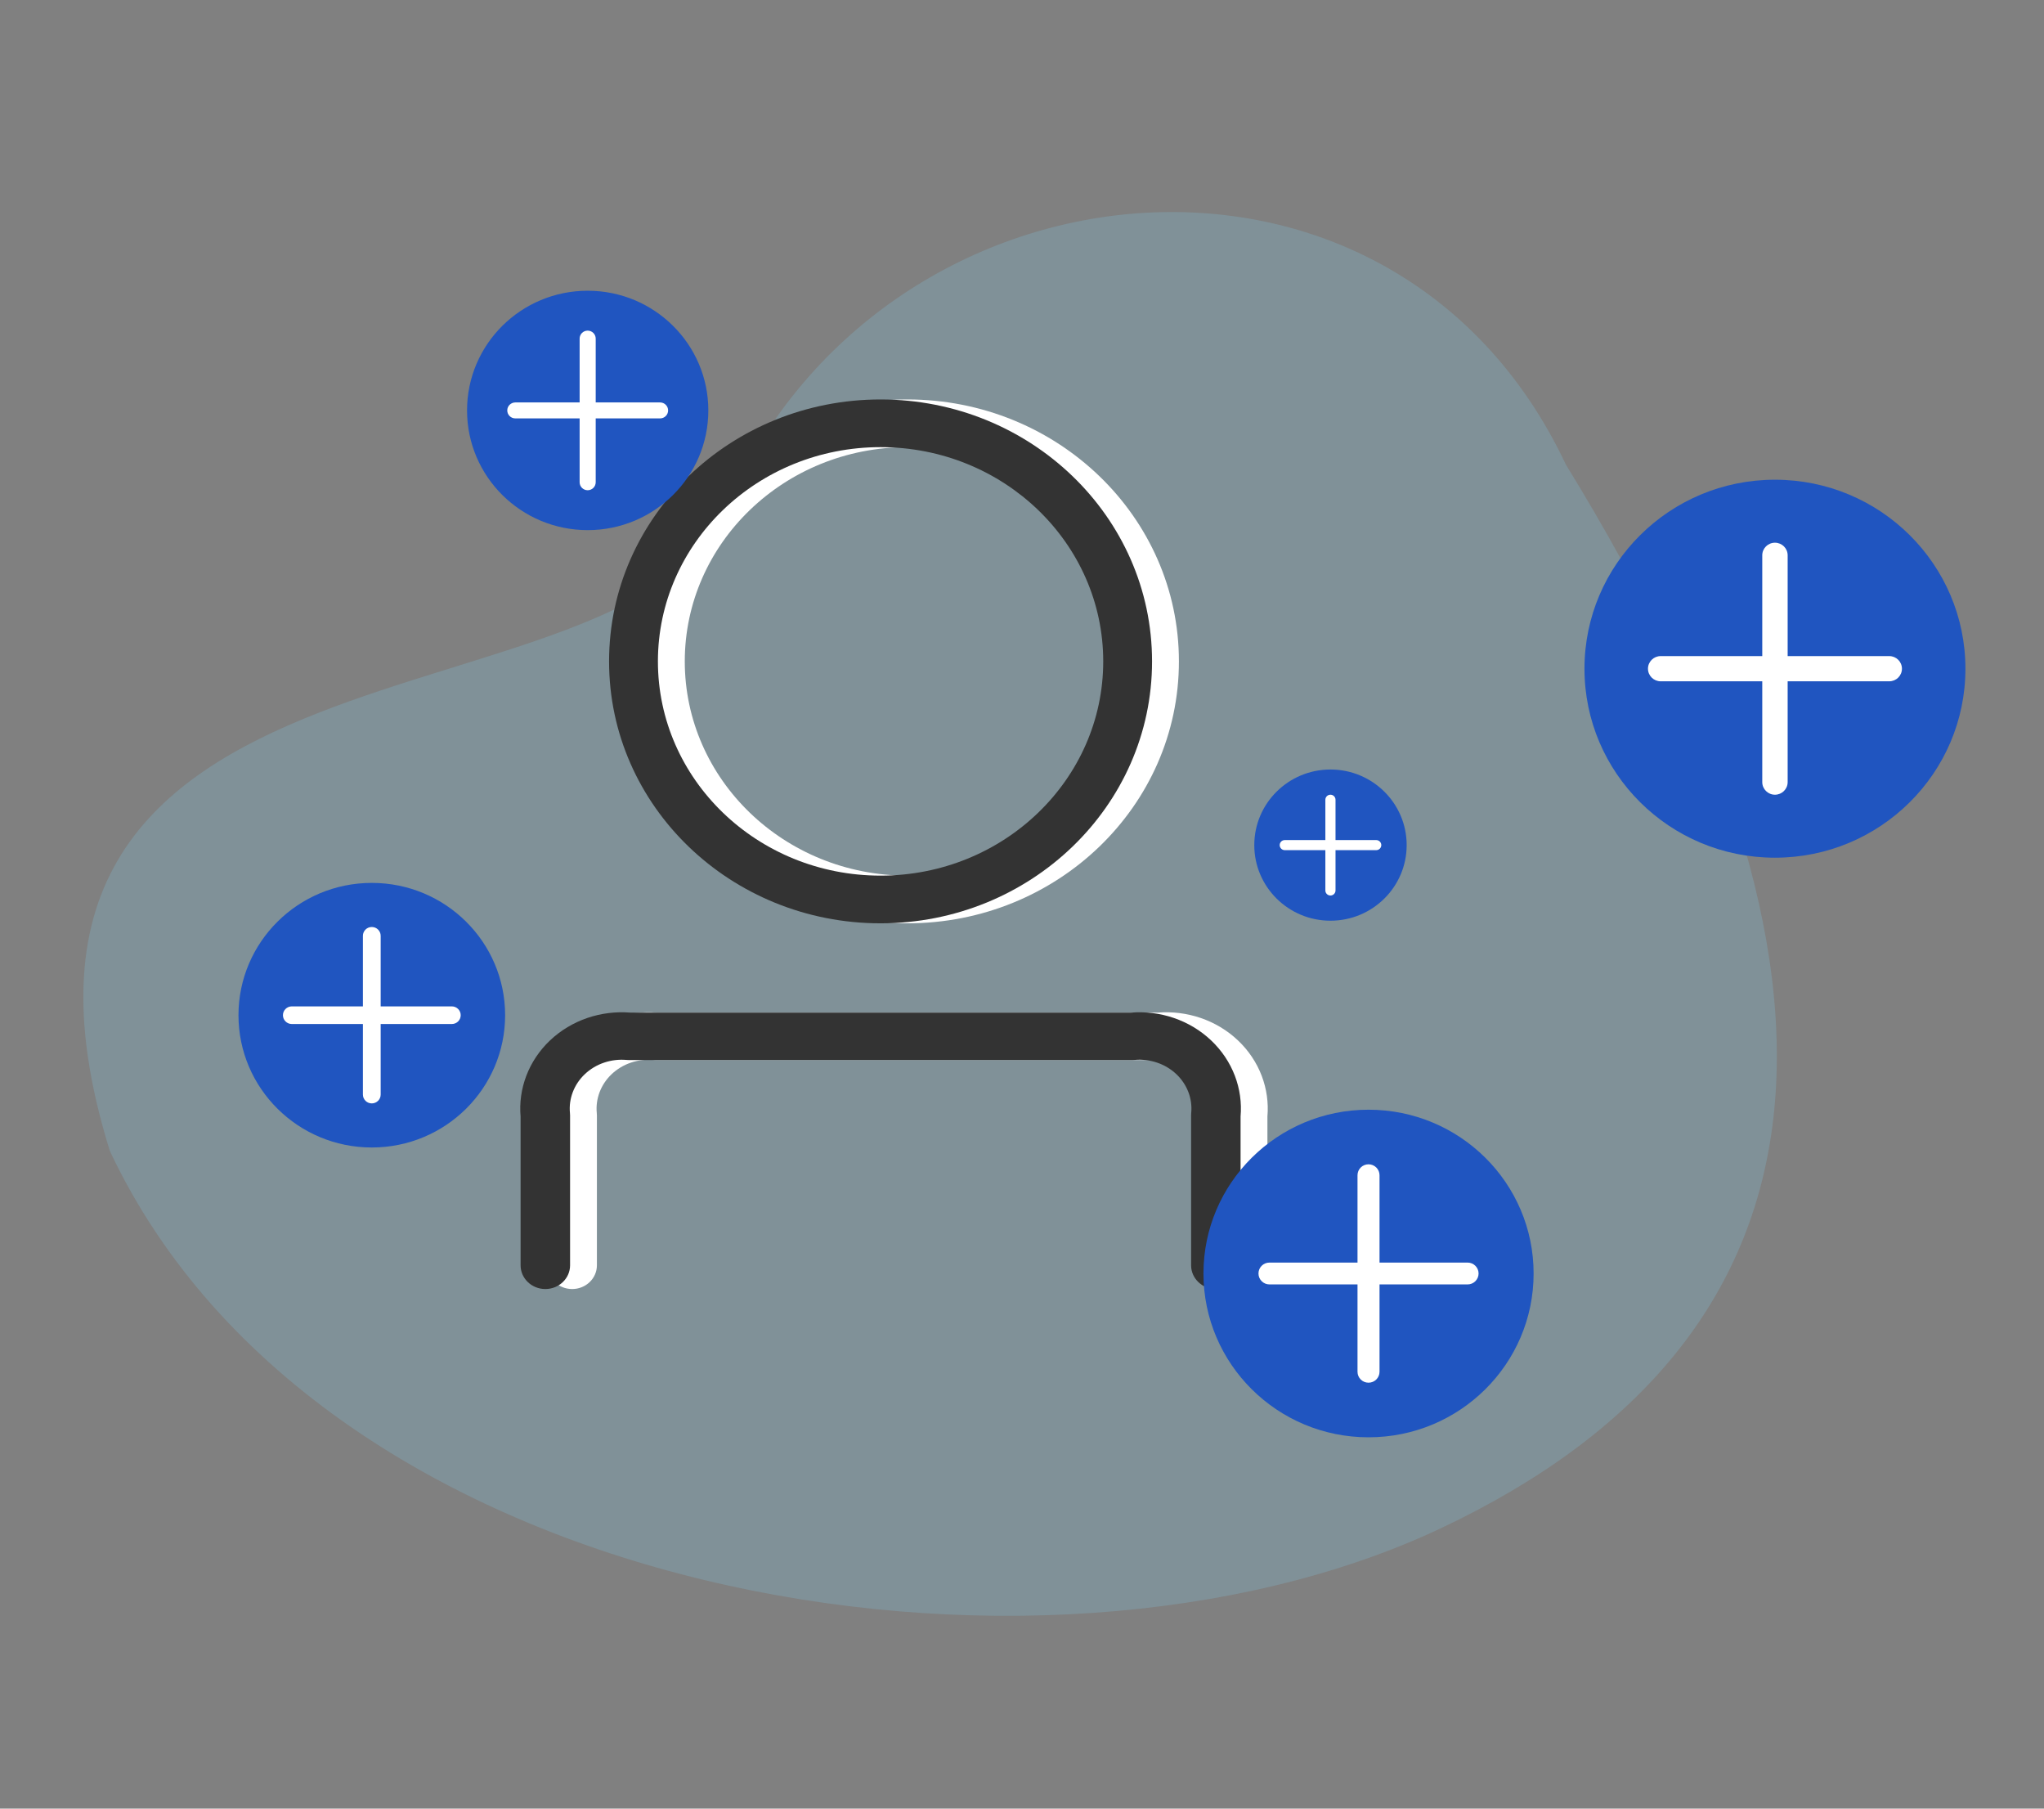 <svg width="104" height="92" viewBox="0 0 104 92" fill="none" xmlns="http://www.w3.org/2000/svg">
<rect x="0" y="0" width="104" height="92" fill="#808080" stroke="none"/>
<g clip-path="url(#clip0_1818_7787)">
<path d="M73.287 77.751C52.829 87.393 16.403 81.492 5.592 58.554C-3 31 31.991 37.539 36.88 25.974C44.664 7.559 70.816 4.836 79.677 23.638C95.859 49.965 93.745 68.109 73.287 77.751Z" fill="#80C4E0" fill-opacity="0.25"/>
<path fill-rule="evenodd" clip-rule="evenodd" d="M34.842 33.643C34.842 27.64 39.898 22.745 46.171 22.745C52.443 22.745 57.5 27.64 57.5 33.643C57.5 39.647 52.443 44.541 46.171 44.541C39.898 44.541 34.842 39.647 34.842 33.643ZM46.171 20.319C38.558 20.319 32.357 26.269 32.357 33.643C32.357 41.017 38.558 46.967 46.171 46.967C53.784 46.967 59.984 41.017 59.984 33.643C59.984 26.269 53.784 20.319 46.171 20.319ZM58.918 51.508H33.422C32.689 51.451 31.95 51.543 31.256 51.779C30.542 52.022 29.892 52.411 29.354 52.921C28.815 53.43 28.401 54.047 28.142 54.728C27.891 55.389 27.792 56.094 27.854 56.795V64.363C27.854 65.029 28.417 65.57 29.112 65.57C29.808 65.57 30.371 65.029 30.371 64.363V56.741C30.371 56.702 30.369 56.663 30.365 56.625C30.329 56.263 30.378 55.898 30.508 55.555C30.638 55.212 30.848 54.899 31.122 54.639C31.397 54.38 31.73 54.179 32.098 54.054C32.466 53.929 32.859 53.882 33.25 53.917C33.289 53.921 33.328 53.922 33.367 53.922H58.973C59.012 53.922 59.051 53.921 59.091 53.917C59.481 53.882 59.874 53.929 60.242 54.054C60.611 54.179 60.944 54.38 61.218 54.639C61.493 54.899 61.702 55.212 61.832 55.555C61.963 55.898 62.011 56.263 61.975 56.625C61.971 56.663 61.969 56.702 61.969 56.741V64.363C61.969 65.029 62.532 65.57 63.228 65.57C63.923 65.57 64.487 65.029 64.487 64.363V56.795C64.548 56.094 64.449 55.389 64.198 54.728C63.939 54.047 63.525 53.43 62.986 52.921C62.448 52.411 61.798 52.022 61.084 51.779C60.39 51.543 59.652 51.451 58.918 51.508Z" fill="white"/>
<path fill-rule="evenodd" clip-rule="evenodd" d="M33.475 33.643C33.475 27.64 38.531 22.745 44.804 22.745C51.076 22.745 56.133 27.64 56.133 33.643C56.133 39.647 51.076 44.541 44.804 44.541C38.531 44.541 33.475 39.647 33.475 33.643ZM44.804 20.319C37.191 20.319 30.99 26.269 30.99 33.643C30.99 41.017 37.191 46.967 44.804 46.967C52.417 46.967 58.617 41.017 58.617 33.643C58.617 26.269 52.417 20.319 44.804 20.319ZM57.553 51.508H32.057C31.323 51.451 30.584 51.543 29.89 51.779C29.177 52.022 28.527 52.411 27.988 52.921C27.45 53.43 27.036 54.047 26.777 54.728C26.526 55.389 26.427 56.094 26.488 56.795V64.363C26.488 65.029 27.052 65.57 27.747 65.57C28.442 65.57 29.006 65.029 29.006 64.363V56.741C29.006 56.702 29.004 56.663 29 56.625C28.964 56.263 29.012 55.898 29.143 55.555C29.273 55.212 29.482 54.899 29.757 54.639C30.031 54.38 30.364 54.179 30.732 54.054C31.101 53.929 31.494 53.882 31.884 53.917C31.924 53.921 31.963 53.922 32.002 53.922H57.608C57.647 53.922 57.686 53.921 57.725 53.917C58.116 53.882 58.509 53.929 58.877 54.054C59.245 54.179 59.578 54.38 59.853 54.639C60.127 54.899 60.337 55.212 60.467 55.555C60.597 55.898 60.646 56.263 60.609 56.625C60.606 56.663 60.604 56.702 60.604 56.741V64.363C60.604 65.029 61.167 65.57 61.862 65.57C62.558 65.57 63.121 65.029 63.121 64.363V56.795C63.182 56.094 63.084 55.389 62.833 54.728C62.574 54.047 62.16 53.43 61.621 52.921C61.083 52.411 60.433 52.022 59.719 51.779C59.025 51.543 58.286 51.451 57.553 51.508Z" fill="#333333"/>
<path d="M78.031 64.78C78.031 69.381 74.271 73.112 69.632 73.112C64.993 73.112 61.233 69.381 61.233 64.78C61.233 60.178 64.993 56.448 69.632 56.448C74.271 56.448 78.031 60.178 78.031 64.78Z" fill="#2055C0"/>
<path fill-rule="evenodd" clip-rule="evenodd" d="M69.631 59.225C69.94 59.225 70.191 59.474 70.191 59.781V69.779C70.191 70.086 69.94 70.334 69.631 70.334C69.322 70.334 69.071 70.086 69.071 69.779V59.781C69.071 59.474 69.322 59.225 69.631 59.225Z" fill="white"/>
<path fill-rule="evenodd" clip-rule="evenodd" d="M75.231 64.779C75.231 65.086 74.98 65.335 74.671 65.335H64.592C64.282 65.335 64.032 65.086 64.032 64.779C64.032 64.472 64.282 64.224 64.592 64.224H74.671C74.98 64.224 75.231 64.472 75.231 64.779Z" fill="white"/>
<path d="M100.002 34.016C100.002 39.325 95.663 43.629 90.31 43.629C84.958 43.629 80.619 39.325 80.619 34.016C80.619 28.706 84.958 24.402 90.31 24.402C95.663 24.402 100.002 28.706 100.002 34.016Z" fill="#2055C0"/>
<path fill-rule="evenodd" clip-rule="evenodd" d="M90.957 28.247C90.957 27.893 90.668 27.606 90.311 27.606C89.954 27.606 89.665 27.893 89.665 28.247V33.374H84.496C84.14 33.374 83.85 33.661 83.85 34.015C83.85 34.369 84.14 34.656 84.496 34.656H89.665V39.784C89.665 40.138 89.954 40.425 90.311 40.425C90.668 40.425 90.957 40.138 90.957 39.784V34.656H96.126C96.483 34.656 96.772 34.369 96.772 34.015C96.772 33.661 96.483 33.374 96.126 33.374H90.957V28.247Z" fill="white"/>
<path d="M25.701 51.641C25.701 55.357 22.664 58.37 18.918 58.37C15.171 58.37 12.134 55.357 12.134 51.641C12.134 47.924 15.171 44.911 18.918 44.911C22.664 44.911 25.701 47.924 25.701 51.641Z" fill="#2055C0"/>
<path fill-rule="evenodd" clip-rule="evenodd" d="M19.369 47.603C19.369 47.355 19.167 47.154 18.917 47.154C18.667 47.154 18.465 47.355 18.465 47.603V51.192H14.848C14.598 51.192 14.396 51.393 14.396 51.641C14.396 51.889 14.598 52.089 14.848 52.089H18.465V55.678C18.465 55.926 18.667 56.127 18.917 56.127C19.167 56.127 19.369 55.926 19.369 55.678V52.089H22.989C23.238 52.089 23.441 51.889 23.441 51.641C23.441 51.393 23.238 51.192 22.989 51.192H19.369V47.603Z" fill="white"/>
<path d="M71.572 42.989C71.572 45.112 69.836 46.834 67.695 46.834C65.554 46.834 63.819 45.112 63.819 42.989C63.819 40.865 65.554 39.143 67.695 39.143C69.836 39.143 71.572 40.865 71.572 42.989Z" fill="#2055C0"/>
<path fill-rule="evenodd" clip-rule="evenodd" d="M67.952 40.681C67.952 40.54 67.837 40.425 67.694 40.425C67.551 40.425 67.435 40.54 67.435 40.681V42.732H65.371C65.228 42.732 65.112 42.847 65.112 42.988C65.112 43.13 65.228 43.245 65.371 43.245H67.435V45.296C67.435 45.437 67.551 45.552 67.694 45.552C67.837 45.552 67.952 45.437 67.952 45.296V43.245H70.022C70.165 43.245 70.281 43.13 70.281 42.988C70.281 42.847 70.165 42.732 70.022 42.732H67.952V40.681Z" fill="white"/>
<path d="M36.04 20.877C36.04 24.24 33.292 26.966 29.902 26.966C26.512 26.966 23.764 24.24 23.764 20.877C23.764 17.515 26.512 14.789 29.902 14.789C33.292 14.789 36.04 17.515 36.04 20.877Z" fill="#2055C0"/>
<path fill-rule="evenodd" clip-rule="evenodd" d="M30.31 17.224C30.31 17 30.127 16.818 29.901 16.818C29.675 16.818 29.492 17 29.492 17.224V20.471H26.22C25.994 20.471 25.81 20.653 25.81 20.877C25.81 21.102 25.994 21.283 26.22 21.283H29.492V24.531C29.492 24.755 29.675 24.937 29.901 24.937C30.127 24.937 30.31 24.755 30.31 24.531V21.283H33.585C33.811 21.283 33.994 21.102 33.994 20.877C33.994 20.653 33.811 20.471 33.585 20.471H30.31V17.224Z" fill="white"/>
</g>
<defs>
<clipPath id="clip0_1818_7787">
<rect width="104" height="92" fill="white"/>
</clipPath>
</defs>
</svg>
